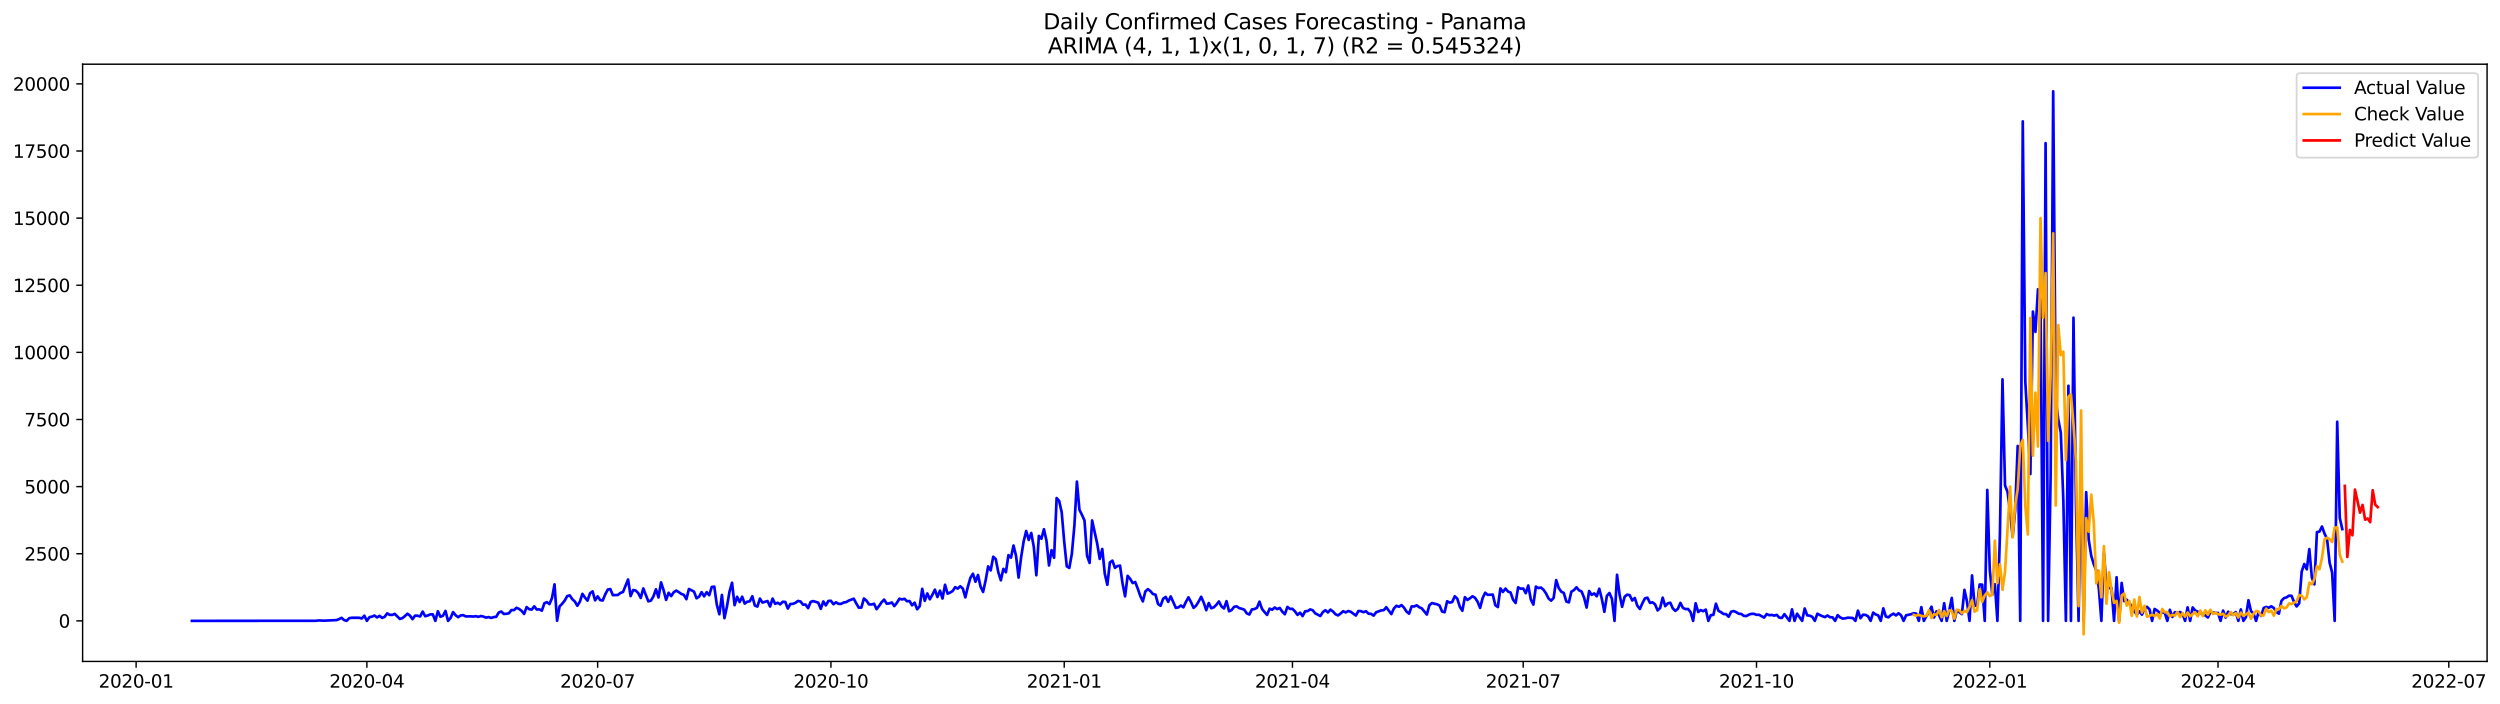 <?xml version="1.0" encoding="utf-8" standalone="no"?>
<!DOCTYPE svg PUBLIC "-//W3C//DTD SVG 1.1//EN"
  "http://www.w3.org/Graphics/SVG/1.1/DTD/svg11.dtd">
<svg xmlns:xlink="http://www.w3.org/1999/xlink" width="1392.412pt" height="392.274pt" viewBox="0 0 1392.412 392.274" xmlns="http://www.w3.org/2000/svg" version="1.1">
 <defs>
  <style type="text/css">*{stroke-linejoin: round; stroke-linecap: butt}</style>
 </defs>
 <g id="figure_1">
  <g id="patch_1">
   <path d="M 0 392.274 
L 1392.412 392.274 
L 1392.412 0 
L 0 0 
z
" style="fill: #ffffff"/>
  </g>
  <g id="axes_1">
   <g id="patch_2">
    <path d="M 46.013 368.396 
L 1385.213 368.396 
L 1385.213 35.755 
L 46.013 35.755 
z
" style="fill: #ffffff"/>
   </g>
   <g id="matplotlib.axis_1">
    <g id="xtick_1">
     <g id="line2d_1">
      <defs>
       <path id="m8bef322c11" d="M 0 0 
L 0 3.5 
" style="stroke: #000000; stroke-width: 0.8"/>
      </defs>
      <g>
       <use xlink:href="#m8bef322c11" x="75.813" y="368.396" style="stroke: #000000; stroke-width: 0.8"/>
      </g>
     </g>
     <g id="text_1">
      <!-- 2020-01 -->
      <g transform="translate(54.922 382.994)scale(0.1 -0.1)">
       <defs>
        <path id="DejaVuSans-32" d="M 1228 531 
L 3431 531 
L 3431 0 
L 469 0 
L 469 531 
Q 828 903 1448 1529 
Q 2069 2156 2228 2338 
Q 2531 2678 2651 2914 
Q 2772 3150 2772 3378 
Q 2772 3750 2511 3984 
Q 2250 4219 1831 4219 
Q 1534 4219 1204 4116 
Q 875 4013 500 3803 
L 500 4441 
Q 881 4594 1212 4672 
Q 1544 4750 1819 4750 
Q 2544 4750 2975 4387 
Q 3406 4025 3406 3419 
Q 3406 3131 3298 2873 
Q 3191 2616 2906 2266 
Q 2828 2175 2409 1742 
Q 1991 1309 1228 531 
z
" transform="scale(0.016)"/>
        <path id="DejaVuSans-30" d="M 2034 4250 
Q 1547 4250 1301 3770 
Q 1056 3291 1056 2328 
Q 1056 1369 1301 889 
Q 1547 409 2034 409 
Q 2525 409 2770 889 
Q 3016 1369 3016 2328 
Q 3016 3291 2770 3770 
Q 2525 4250 2034 4250 
z
M 2034 4750 
Q 2819 4750 3233 4129 
Q 3647 3509 3647 2328 
Q 3647 1150 3233 529 
Q 2819 -91 2034 -91 
Q 1250 -91 836 529 
Q 422 1150 422 2328 
Q 422 3509 836 4129 
Q 1250 4750 2034 4750 
z
" transform="scale(0.016)"/>
        <path id="DejaVuSans-2d" d="M 313 2009 
L 1997 2009 
L 1997 1497 
L 313 1497 
L 313 2009 
z
" transform="scale(0.016)"/>
        <path id="DejaVuSans-31" d="M 794 531 
L 1825 531 
L 1825 4091 
L 703 3866 
L 703 4441 
L 1819 4666 
L 2450 4666 
L 2450 531 
L 3481 531 
L 3481 0 
L 794 0 
L 794 531 
z
" transform="scale(0.016)"/>
       </defs>
       <use xlink:href="#DejaVuSans-32"/>
       <use xlink:href="#DejaVuSans-30" x="63.623"/>
       <use xlink:href="#DejaVuSans-32" x="127.246"/>
       <use xlink:href="#DejaVuSans-30" x="190.869"/>
       <use xlink:href="#DejaVuSans-2d" x="254.492"/>
       <use xlink:href="#DejaVuSans-30" x="290.576"/>
       <use xlink:href="#DejaVuSans-31" x="354.199"/>
      </g>
     </g>
    </g>
    <g id="xtick_2">
     <g id="line2d_2">
      <g>
       <use xlink:href="#m8bef322c11" x="204.338" y="368.396" style="stroke: #000000; stroke-width: 0.8"/>
      </g>
     </g>
     <g id="text_2">
      <!-- 2020-04 -->
      <g transform="translate(183.447 382.994)scale(0.1 -0.1)">
       <defs>
        <path id="DejaVuSans-34" d="M 2419 4116 
L 825 1625 
L 2419 1625 
L 2419 4116 
z
M 2253 4666 
L 3047 4666 
L 3047 1625 
L 3713 1625 
L 3713 1100 
L 3047 1100 
L 3047 0 
L 2419 0 
L 2419 1100 
L 313 1100 
L 313 1709 
L 2253 4666 
z
" transform="scale(0.016)"/>
       </defs>
       <use xlink:href="#DejaVuSans-32"/>
       <use xlink:href="#DejaVuSans-30" x="63.623"/>
       <use xlink:href="#DejaVuSans-32" x="127.246"/>
       <use xlink:href="#DejaVuSans-30" x="190.869"/>
       <use xlink:href="#DejaVuSans-2d" x="254.492"/>
       <use xlink:href="#DejaVuSans-30" x="290.576"/>
       <use xlink:href="#DejaVuSans-34" x="354.199"/>
      </g>
     </g>
    </g>
    <g id="xtick_3">
     <g id="line2d_3">
      <g>
       <use xlink:href="#m8bef322c11" x="332.863" y="368.396" style="stroke: #000000; stroke-width: 0.8"/>
      </g>
     </g>
     <g id="text_3">
      <!-- 2020-07 -->
      <g transform="translate(311.971 382.994)scale(0.1 -0.1)">
       <defs>
        <path id="DejaVuSans-37" d="M 525 4666 
L 3525 4666 
L 3525 4397 
L 1831 0 
L 1172 0 
L 2766 4134 
L 525 4134 
L 525 4666 
z
" transform="scale(0.016)"/>
       </defs>
       <use xlink:href="#DejaVuSans-32"/>
       <use xlink:href="#DejaVuSans-30" x="63.623"/>
       <use xlink:href="#DejaVuSans-32" x="127.246"/>
       <use xlink:href="#DejaVuSans-30" x="190.869"/>
       <use xlink:href="#DejaVuSans-2d" x="254.492"/>
       <use xlink:href="#DejaVuSans-30" x="290.576"/>
       <use xlink:href="#DejaVuSans-37" x="354.199"/>
      </g>
     </g>
    </g>
    <g id="xtick_4">
     <g id="line2d_4">
      <g>
       <use xlink:href="#m8bef322c11" x="462.8" y="368.396" style="stroke: #000000; stroke-width: 0.8"/>
      </g>
     </g>
     <g id="text_4">
      <!-- 2020-10 -->
      <g transform="translate(441.909 382.994)scale(0.1 -0.1)">
       <use xlink:href="#DejaVuSans-32"/>
       <use xlink:href="#DejaVuSans-30" x="63.623"/>
       <use xlink:href="#DejaVuSans-32" x="127.246"/>
       <use xlink:href="#DejaVuSans-30" x="190.869"/>
       <use xlink:href="#DejaVuSans-2d" x="254.492"/>
       <use xlink:href="#DejaVuSans-31" x="290.576"/>
       <use xlink:href="#DejaVuSans-30" x="354.199"/>
      </g>
     </g>
    </g>
    <g id="xtick_5">
     <g id="line2d_5">
      <g>
       <use xlink:href="#m8bef322c11" x="592.737" y="368.396" style="stroke: #000000; stroke-width: 0.8"/>
      </g>
     </g>
     <g id="text_5">
      <!-- 2021-01 -->
      <g transform="translate(571.846 382.994)scale(0.1 -0.1)">
       <use xlink:href="#DejaVuSans-32"/>
       <use xlink:href="#DejaVuSans-30" x="63.623"/>
       <use xlink:href="#DejaVuSans-32" x="127.246"/>
       <use xlink:href="#DejaVuSans-31" x="190.869"/>
       <use xlink:href="#DejaVuSans-2d" x="254.492"/>
       <use xlink:href="#DejaVuSans-30" x="290.576"/>
       <use xlink:href="#DejaVuSans-31" x="354.199"/>
      </g>
     </g>
    </g>
    <g id="xtick_6">
     <g id="line2d_6">
      <g>
       <use xlink:href="#m8bef322c11" x="719.85" y="368.396" style="stroke: #000000; stroke-width: 0.8"/>
      </g>
     </g>
     <g id="text_6">
      <!-- 2021-04 -->
      <g transform="translate(698.958 382.994)scale(0.1 -0.1)">
       <use xlink:href="#DejaVuSans-32"/>
       <use xlink:href="#DejaVuSans-30" x="63.623"/>
       <use xlink:href="#DejaVuSans-32" x="127.246"/>
       <use xlink:href="#DejaVuSans-31" x="190.869"/>
       <use xlink:href="#DejaVuSans-2d" x="254.492"/>
       <use xlink:href="#DejaVuSans-30" x="290.576"/>
       <use xlink:href="#DejaVuSans-34" x="354.199"/>
      </g>
     </g>
    </g>
    <g id="xtick_7">
     <g id="line2d_7">
      <g>
       <use xlink:href="#m8bef322c11" x="848.374" y="368.396" style="stroke: #000000; stroke-width: 0.8"/>
      </g>
     </g>
     <g id="text_7">
      <!-- 2021-07 -->
      <g transform="translate(827.483 382.994)scale(0.1 -0.1)">
       <use xlink:href="#DejaVuSans-32"/>
       <use xlink:href="#DejaVuSans-30" x="63.623"/>
       <use xlink:href="#DejaVuSans-32" x="127.246"/>
       <use xlink:href="#DejaVuSans-31" x="190.869"/>
       <use xlink:href="#DejaVuSans-2d" x="254.492"/>
       <use xlink:href="#DejaVuSans-30" x="290.576"/>
       <use xlink:href="#DejaVuSans-37" x="354.199"/>
      </g>
     </g>
    </g>
    <g id="xtick_8">
     <g id="line2d_8">
      <g>
       <use xlink:href="#m8bef322c11" x="978.312" y="368.396" style="stroke: #000000; stroke-width: 0.8"/>
      </g>
     </g>
     <g id="text_8">
      <!-- 2021-10 -->
      <g transform="translate(957.42 382.994)scale(0.1 -0.1)">
       <use xlink:href="#DejaVuSans-32"/>
       <use xlink:href="#DejaVuSans-30" x="63.623"/>
       <use xlink:href="#DejaVuSans-32" x="127.246"/>
       <use xlink:href="#DejaVuSans-31" x="190.869"/>
       <use xlink:href="#DejaVuSans-2d" x="254.492"/>
       <use xlink:href="#DejaVuSans-31" x="290.576"/>
       <use xlink:href="#DejaVuSans-30" x="354.199"/>
      </g>
     </g>
    </g>
    <g id="xtick_9">
     <g id="line2d_9">
      <g>
       <use xlink:href="#m8bef322c11" x="1108.249" y="368.396" style="stroke: #000000; stroke-width: 0.8"/>
      </g>
     </g>
     <g id="text_9">
      <!-- 2022-01 -->
      <g transform="translate(1087.357 382.994)scale(0.1 -0.1)">
       <use xlink:href="#DejaVuSans-32"/>
       <use xlink:href="#DejaVuSans-30" x="63.623"/>
       <use xlink:href="#DejaVuSans-32" x="127.246"/>
       <use xlink:href="#DejaVuSans-32" x="190.869"/>
       <use xlink:href="#DejaVuSans-2d" x="254.492"/>
       <use xlink:href="#DejaVuSans-30" x="290.576"/>
       <use xlink:href="#DejaVuSans-31" x="354.199"/>
      </g>
     </g>
    </g>
    <g id="xtick_10">
     <g id="line2d_10">
      <g>
       <use xlink:href="#m8bef322c11" x="1235.361" y="368.396" style="stroke: #000000; stroke-width: 0.8"/>
      </g>
     </g>
     <g id="text_10">
      <!-- 2022-04 -->
      <g transform="translate(1214.47 382.994)scale(0.1 -0.1)">
       <use xlink:href="#DejaVuSans-32"/>
       <use xlink:href="#DejaVuSans-30" x="63.623"/>
       <use xlink:href="#DejaVuSans-32" x="127.246"/>
       <use xlink:href="#DejaVuSans-32" x="190.869"/>
       <use xlink:href="#DejaVuSans-2d" x="254.492"/>
       <use xlink:href="#DejaVuSans-30" x="290.576"/>
       <use xlink:href="#DejaVuSans-34" x="354.199"/>
      </g>
     </g>
    </g>
    <g id="xtick_11">
     <g id="line2d_11">
      <g>
       <use xlink:href="#m8bef322c11" x="1363.886" y="368.396" style="stroke: #000000; stroke-width: 0.8"/>
      </g>
     </g>
     <g id="text_11">
      <!-- 2022-07 -->
      <g transform="translate(1342.994 382.994)scale(0.1 -0.1)">
       <use xlink:href="#DejaVuSans-32"/>
       <use xlink:href="#DejaVuSans-30" x="63.623"/>
       <use xlink:href="#DejaVuSans-32" x="127.246"/>
       <use xlink:href="#DejaVuSans-32" x="190.869"/>
       <use xlink:href="#DejaVuSans-2d" x="254.492"/>
       <use xlink:href="#DejaVuSans-30" x="290.576"/>
       <use xlink:href="#DejaVuSans-37" x="354.199"/>
      </g>
     </g>
    </g>
   </g>
   <g id="matplotlib.axis_2">
    <g id="ytick_1">
     <g id="line2d_12">
      <defs>
       <path id="md7c0eb2693" d="M 0 0 
L -3.5 0 
" style="stroke: #000000; stroke-width: 0.8"/>
      </defs>
      <g>
       <use xlink:href="#md7c0eb2693" x="46.013" y="345.798" style="stroke: #000000; stroke-width: 0.8"/>
      </g>
     </g>
     <g id="text_12">
      <!-- 0 -->
      <g transform="translate(32.65 349.597)scale(0.1 -0.1)">
       <use xlink:href="#DejaVuSans-30"/>
      </g>
     </g>
    </g>
    <g id="ytick_2">
     <g id="line2d_13">
      <g>
       <use xlink:href="#md7c0eb2693" x="46.013" y="308.413" style="stroke: #000000; stroke-width: 0.8"/>
      </g>
     </g>
     <g id="text_13">
      <!-- 2500 -->
      <g transform="translate(13.562 312.212)scale(0.1 -0.1)">
       <defs>
        <path id="DejaVuSans-35" d="M 691 4666 
L 3169 4666 
L 3169 4134 
L 1269 4134 
L 1269 2991 
Q 1406 3038 1543 3061 
Q 1681 3084 1819 3084 
Q 2600 3084 3056 2656 
Q 3513 2228 3513 1497 
Q 3513 744 3044 326 
Q 2575 -91 1722 -91 
Q 1428 -91 1123 -41 
Q 819 9 494 109 
L 494 744 
Q 775 591 1075 516 
Q 1375 441 1709 441 
Q 2250 441 2565 725 
Q 2881 1009 2881 1497 
Q 2881 1984 2565 2268 
Q 2250 2553 1709 2553 
Q 1456 2553 1204 2497 
Q 953 2441 691 2322 
L 691 4666 
z
" transform="scale(0.016)"/>
       </defs>
       <use xlink:href="#DejaVuSans-32"/>
       <use xlink:href="#DejaVuSans-35" x="63.623"/>
       <use xlink:href="#DejaVuSans-30" x="127.246"/>
       <use xlink:href="#DejaVuSans-30" x="190.869"/>
      </g>
     </g>
    </g>
    <g id="ytick_3">
     <g id="line2d_14">
      <g>
       <use xlink:href="#md7c0eb2693" x="46.013" y="271.028" style="stroke: #000000; stroke-width: 0.8"/>
      </g>
     </g>
     <g id="text_14">
      <!-- 5000 -->
      <g transform="translate(13.562 274.827)scale(0.1 -0.1)">
       <use xlink:href="#DejaVuSans-35"/>
       <use xlink:href="#DejaVuSans-30" x="63.623"/>
       <use xlink:href="#DejaVuSans-30" x="127.246"/>
       <use xlink:href="#DejaVuSans-30" x="190.869"/>
      </g>
     </g>
    </g>
    <g id="ytick_4">
     <g id="line2d_15">
      <g>
       <use xlink:href="#md7c0eb2693" x="46.013" y="233.643" style="stroke: #000000; stroke-width: 0.8"/>
      </g>
     </g>
     <g id="text_15">
      <!-- 7500 -->
      <g transform="translate(13.562 237.442)scale(0.1 -0.1)">
       <use xlink:href="#DejaVuSans-37"/>
       <use xlink:href="#DejaVuSans-35" x="63.623"/>
       <use xlink:href="#DejaVuSans-30" x="127.246"/>
       <use xlink:href="#DejaVuSans-30" x="190.869"/>
      </g>
     </g>
    </g>
    <g id="ytick_5">
     <g id="line2d_16">
      <g>
       <use xlink:href="#md7c0eb2693" x="46.013" y="196.258" style="stroke: #000000; stroke-width: 0.8"/>
      </g>
     </g>
     <g id="text_16">
      <!-- 10000 -->
      <g transform="translate(7.2 200.057)scale(0.1 -0.1)">
       <use xlink:href="#DejaVuSans-31"/>
       <use xlink:href="#DejaVuSans-30" x="63.623"/>
       <use xlink:href="#DejaVuSans-30" x="127.246"/>
       <use xlink:href="#DejaVuSans-30" x="190.869"/>
       <use xlink:href="#DejaVuSans-30" x="254.492"/>
      </g>
     </g>
    </g>
    <g id="ytick_6">
     <g id="line2d_17">
      <g>
       <use xlink:href="#md7c0eb2693" x="46.013" y="158.873" style="stroke: #000000; stroke-width: 0.8"/>
      </g>
     </g>
     <g id="text_17">
      <!-- 12500 -->
      <g transform="translate(7.2 162.672)scale(0.1 -0.1)">
       <use xlink:href="#DejaVuSans-31"/>
       <use xlink:href="#DejaVuSans-32" x="63.623"/>
       <use xlink:href="#DejaVuSans-35" x="127.246"/>
       <use xlink:href="#DejaVuSans-30" x="190.869"/>
       <use xlink:href="#DejaVuSans-30" x="254.492"/>
      </g>
     </g>
    </g>
    <g id="ytick_7">
     <g id="line2d_18">
      <g>
       <use xlink:href="#md7c0eb2693" x="46.013" y="121.488" style="stroke: #000000; stroke-width: 0.8"/>
      </g>
     </g>
     <g id="text_18">
      <!-- 15000 -->
      <g transform="translate(7.2 125.287)scale(0.1 -0.1)">
       <use xlink:href="#DejaVuSans-31"/>
       <use xlink:href="#DejaVuSans-35" x="63.623"/>
       <use xlink:href="#DejaVuSans-30" x="127.246"/>
       <use xlink:href="#DejaVuSans-30" x="190.869"/>
       <use xlink:href="#DejaVuSans-30" x="254.492"/>
      </g>
     </g>
    </g>
    <g id="ytick_8">
     <g id="line2d_19">
      <g>
       <use xlink:href="#md7c0eb2693" x="46.013" y="84.103" style="stroke: #000000; stroke-width: 0.8"/>
      </g>
     </g>
     <g id="text_19">
      <!-- 17500 -->
      <g transform="translate(7.2 87.902)scale(0.1 -0.1)">
       <use xlink:href="#DejaVuSans-31"/>
       <use xlink:href="#DejaVuSans-37" x="63.623"/>
       <use xlink:href="#DejaVuSans-35" x="127.246"/>
       <use xlink:href="#DejaVuSans-30" x="190.869"/>
       <use xlink:href="#DejaVuSans-30" x="254.492"/>
      </g>
     </g>
    </g>
    <g id="ytick_9">
     <g id="line2d_20">
      <g>
       <use xlink:href="#md7c0eb2693" x="46.013" y="46.718" style="stroke: #000000; stroke-width: 0.8"/>
      </g>
     </g>
     <g id="text_20">
      <!-- 20000 -->
      <g transform="translate(7.2 50.518)scale(0.1 -0.1)">
       <use xlink:href="#DejaVuSans-32"/>
       <use xlink:href="#DejaVuSans-30" x="63.623"/>
       <use xlink:href="#DejaVuSans-30" x="127.246"/>
       <use xlink:href="#DejaVuSans-30" x="190.869"/>
       <use xlink:href="#DejaVuSans-30" x="254.492"/>
      </g>
     </g>
    </g>
   </g>
   <g id="line2d_21">
    <path d="M 106.885 345.798 
L 176.091 345.753 
L 177.503 345.558 
L 180.328 345.693 
L 187.39 345.379 
L 188.802 344.855 
L 190.214 344.108 
L 191.627 345.319 
L 193.039 345.798 
L 194.452 344.332 
L 195.864 344.078 
L 200.101 344.078 
L 201.513 344.482 
L 202.926 342.926 
L 204.338 345.798 
L 205.75 343.764 
L 207.163 343.435 
L 208.575 342.837 
L 209.988 343.883 
L 211.4 343.001 
L 212.812 344.123 
L 214.225 343.569 
L 215.637 341.625 
L 217.049 342.448 
L 218.462 342.478 
L 219.874 341.909 
L 222.699 344.721 
L 224.111 344.272 
L 225.523 343.151 
L 226.936 341.835 
L 228.348 342.896 
L 229.761 344.855 
L 231.173 342.896 
L 232.585 342.941 
L 233.998 343.36 
L 235.41 340.638 
L 236.822 343.225 
L 238.235 342.807 
L 239.647 342.194 
L 241.059 342.179 
L 242.472 345.798 
L 243.884 340.459 
L 245.297 343.495 
L 246.709 342.986 
L 248.121 340.265 
L 249.534 345.798 
L 250.946 344.197 
L 252.358 340.923 
L 253.771 342.687 
L 255.183 343.749 
L 256.595 342.777 
L 258.008 342.627 
L 259.42 343.315 
L 262.245 343.3 
L 263.657 343.39 
L 265.07 343.196 
L 266.482 343.554 
L 267.894 343.091 
L 269.307 343.45 
L 270.719 344.003 
L 272.131 343.689 
L 273.544 344.153 
L 274.956 343.719 
L 276.368 343.539 
L 277.781 341.162 
L 279.193 340.579 
L 280.606 341.954 
L 282.018 341.85 
L 283.43 341.595 
L 284.843 339.771 
L 286.255 339.816 
L 287.667 338.515 
L 289.08 339.143 
L 290.492 340.205 
L 291.904 341.939 
L 293.317 338.111 
L 294.729 339.293 
L 296.142 339.532 
L 297.554 337.707 
L 298.966 339.502 
L 300.379 339.382 
L 301.791 340.13 
L 303.203 335.988 
L 304.616 335.375 
L 306.028 336.451 
L 307.44 333.117 
L 308.853 325.475 
L 310.265 345.738 
L 311.677 337.722 
L 313.09 336.302 
L 314.502 334.522 
L 315.915 331.995 
L 317.327 331.621 
L 318.739 333.715 
L 320.152 335.001 
L 321.564 337.393 
L 322.976 335.09 
L 324.389 330.739 
L 325.801 332.817 
L 327.213 334.537 
L 328.626 330.425 
L 330.038 329.363 
L 331.451 334.358 
L 332.863 332.145 
L 334.275 334.223 
L 335.688 334.462 
L 337.1 331.023 
L 338.512 328.361 
L 339.925 328.077 
L 341.337 331.487 
L 344.162 331.367 
L 345.574 330.23 
L 346.986 329.722 
L 349.811 322.768 
L 351.224 331.995 
L 352.636 328.645 
L 354.048 328.9 
L 355.461 330.32 
L 356.873 333.042 
L 358.285 327.748 
L 361.11 334.926 
L 362.522 334.537 
L 363.935 332.174 
L 365.347 328.212 
L 366.76 332.773 
L 368.172 324.383 
L 369.584 328.66 
L 370.997 334.118 
L 372.409 330.156 
L 373.821 332.01 
L 375.234 329.872 
L 376.646 328.944 
L 378.058 329.797 
L 379.471 330.799 
L 380.883 331.322 
L 382.295 333.73 
L 383.708 328.047 
L 386.533 329.483 
L 387.945 333.221 
L 389.357 332.309 
L 390.77 329.797 
L 392.182 332.145 
L 393.594 329.812 
L 395.007 331.502 
L 396.419 326.911 
L 397.831 326.731 
L 399.244 336.78 
L 400.656 342.104 
L 402.069 331.382 
L 403.481 344.287 
L 404.893 337.767 
L 406.306 329.528 
L 407.718 324.563 
L 409.13 337.049 
L 410.543 332.399 
L 411.955 335.315 
L 413.367 332.339 
L 414.78 336.197 
L 416.192 335.135 
L 417.604 334.911 
L 419.017 332.085 
L 420.429 337.274 
L 421.842 337.842 
L 423.254 333.386 
L 424.666 335.599 
L 427.491 334.761 
L 428.903 337.797 
L 430.316 333.401 
L 431.728 336.302 
L 433.14 335.733 
L 434.553 336.601 
L 435.965 335.165 
L 437.378 335.27 
L 438.79 338.934 
L 440.202 336.406 
L 441.615 336.317 
L 443.027 335.748 
L 444.439 334.717 
L 445.852 335.001 
L 447.264 336.795 
L 448.676 336.72 
L 450.089 338.709 
L 451.501 335.24 
L 452.913 334.791 
L 455.738 335.674 
L 457.151 339.113 
L 458.563 335.001 
L 459.975 337.184 
L 461.388 334.702 
L 462.8 334.627 
L 464.212 336.526 
L 465.625 335.464 
L 467.037 336.332 
L 468.449 336.332 
L 469.862 335.584 
L 471.274 335.36 
L 472.687 334.522 
L 475.511 333.46 
L 476.924 336.122 
L 478.336 338.485 
L 479.748 338.41 
L 481.161 333.356 
L 482.573 334.507 
L 483.985 336.601 
L 485.398 336.691 
L 486.81 336.257 
L 488.222 339.278 
L 489.635 337.453 
L 491.047 335.39 
L 492.46 333.954 
L 493.872 336.242 
L 495.284 336.092 
L 496.697 335.554 
L 498.109 337.558 
L 499.521 335.763 
L 500.934 333.46 
L 502.346 333.864 
L 503.758 333.505 
L 505.171 334.866 
L 506.583 334.761 
L 507.996 337.139 
L 509.408 335.674 
L 510.82 339.337 
L 512.233 337.678 
L 513.645 327.957 
L 515.057 334.642 
L 516.47 330.53 
L 517.882 333.775 
L 519.294 331.277 
L 520.707 328.406 
L 522.119 332.533 
L 523.532 328.974 
L 524.944 333.356 
L 526.356 325.699 
L 527.769 330.634 
L 529.181 330.036 
L 530.593 329.169 
L 532.006 327.015 
L 533.418 327.853 
L 534.83 326.537 
L 536.243 327.763 
L 537.655 332.713 
L 539.067 326.776 
L 540.48 321.841 
L 541.892 319.553 
L 543.305 324.01 
L 544.717 320.241 
L 546.129 326.716 
L 547.542 329.692 
L 548.954 323.292 
L 550.366 315.471 
L 551.779 317.684 
L 553.191 310.087 
L 554.603 311.403 
L 556.016 318.701 
L 557.428 323.202 
L 558.841 316.847 
L 560.253 318.716 
L 561.665 309.205 
L 563.078 310.581 
L 564.49 303.837 
L 565.902 309.579 
L 567.315 321.692 
L 568.727 310.387 
L 570.139 301.534 
L 571.552 295.732 
L 572.964 300.711 
L 574.376 296.838 
L 575.789 304.599 
L 577.201 320.391 
L 578.614 298.483 
L 580.026 300.053 
L 581.438 294.76 
L 582.851 301.145 
L 584.263 314.933 
L 585.675 306.424 
L 587.088 310.686 
L 588.5 277.398 
L 589.912 279.028 
L 591.325 285.294 
L 592.737 301.788 
L 594.15 315.426 
L 595.562 316.308 
L 596.974 308.502 
L 598.387 292.86 
L 599.799 268.246 
L 601.211 283.963 
L 602.624 286.789 
L 604.036 289.944 
L 605.448 309.549 
L 606.861 313.542 
L 608.273 289.87 
L 611.098 302.775 
L 612.51 311.299 
L 613.923 305.766 
L 615.335 319.628 
L 616.747 325.729 
L 618.16 313.303 
L 619.572 312.256 
L 620.984 316.263 
L 622.397 315.276 
L 623.809 315.022 
L 625.221 324.967 
L 626.634 332.13 
L 628.046 320.735 
L 629.459 322.38 
L 630.871 324.742 
L 632.283 324.189 
L 633.696 327.853 
L 635.108 331.95 
L 636.52 334.971 
L 637.933 329.378 
L 639.345 328.137 
L 640.757 329.243 
L 642.17 330.873 
L 643.582 331.187 
L 644.994 336.421 
L 646.407 337.378 
L 647.819 333.505 
L 649.232 332.474 
L 650.644 335.21 
L 652.056 332.189 
L 654.881 338.515 
L 656.293 338.321 
L 657.706 337.244 
L 659.118 338.261 
L 660.53 335.21 
L 661.943 332.698 
L 663.355 335.36 
L 664.768 338.56 
L 666.18 337.334 
L 667.592 335.061 
L 669.005 332.399 
L 670.417 335.599 
L 671.829 339.846 
L 673.242 335.868 
L 674.654 338.769 
L 676.066 338.246 
L 677.479 336.84 
L 678.891 335.001 
L 680.303 337.722 
L 681.716 338.889 
L 683.128 334.821 
L 684.541 340.459 
L 685.953 339.786 
L 687.365 337.977 
L 688.778 337.692 
L 690.19 338.709 
L 691.602 339.053 
L 693.015 339.592 
L 694.427 341.64 
L 695.839 342.268 
L 697.252 339.442 
L 698.664 339.218 
L 700.077 338.545 
L 701.489 335.105 
L 702.901 339.143 
L 704.314 340.923 
L 705.726 342.478 
L 707.138 339.008 
L 708.551 339.592 
L 709.963 338.365 
L 711.375 339.248 
L 712.788 338.62 
L 714.2 340.683 
L 715.612 342.119 
L 717.025 338.036 
L 718.437 339.113 
L 719.85 339.098 
L 721.262 340.549 
L 722.674 342.463 
L 724.087 341.251 
L 725.499 343.121 
L 726.911 340.459 
L 728.324 340.354 
L 729.736 339.412 
L 731.148 339.906 
L 732.561 341.625 
L 735.386 343.091 
L 736.798 340.878 
L 738.21 339.891 
L 739.623 341.102 
L 741.035 339.532 
L 742.447 340.594 
L 743.86 342.149 
L 745.272 342.762 
L 746.684 341.685 
L 748.097 340.429 
L 749.509 341.102 
L 750.922 340.324 
L 752.334 340.743 
L 755.159 342.837 
L 756.571 340.294 
L 757.983 340.384 
L 759.396 340.967 
L 760.808 340.444 
L 762.22 341.79 
L 763.633 341.909 
L 765.045 342.881 
L 766.457 341.012 
L 769.282 339.98 
L 770.695 339.846 
L 772.107 338.201 
L 774.932 342.029 
L 776.344 338.919 
L 777.756 337.393 
L 779.169 337.947 
L 780.581 337.005 
L 781.993 338.47 
L 783.406 340.653 
L 784.818 341.79 
L 786.231 337.737 
L 787.643 337.767 
L 789.055 337.139 
L 790.468 338.201 
L 791.88 338.829 
L 794.705 342.283 
L 796.117 337.109 
L 797.529 335.883 
L 800.354 336.571 
L 801.766 337.214 
L 803.179 340.594 
L 804.591 340.997 
L 806.004 334.866 
L 807.416 335.659 
L 808.828 335.315 
L 810.241 332.115 
L 811.653 333.431 
L 813.065 337.932 
L 814.478 340.175 
L 815.89 332.608 
L 817.302 334.148 
L 818.715 333.221 
L 820.127 332.1 
L 821.54 332.967 
L 822.952 335.105 
L 824.364 338.575 
L 825.777 333.117 
L 827.189 330.126 
L 828.601 331.307 
L 831.426 331.173 
L 832.838 337.079 
L 834.251 338.111 
L 835.663 327.733 
L 837.075 329.692 
L 838.488 327.838 
L 839.9 329.453 
L 841.313 329.991 
L 842.725 333.999 
L 844.137 335.838 
L 845.55 327.12 
L 846.962 327.898 
L 848.374 327.778 
L 849.787 330.395 
L 851.199 326.103 
L 852.611 333.939 
L 854.024 336.75 
L 855.436 326.716 
L 856.849 327.524 
L 858.261 327.255 
L 859.673 328.451 
L 861.086 330.53 
L 862.498 333.341 
L 863.91 334.552 
L 865.323 333.012 
L 866.735 323.112 
L 868.147 327.479 
L 869.56 329.543 
L 870.972 330.23 
L 872.384 335.016 
L 873.797 335.509 
L 875.209 329.513 
L 876.622 328.69 
L 878.034 327.105 
L 879.446 328.78 
L 880.859 329.408 
L 882.271 332.847 
L 883.683 338.395 
L 885.096 329.199 
L 886.508 331.307 
L 887.92 330.515 
L 889.333 332.115 
L 890.745 327.928 
L 892.158 333.535 
L 893.57 340.758 
L 894.982 331.86 
L 896.395 330.29 
L 897.807 333.565 
L 899.219 345.798 
L 900.632 320.122 
L 902.044 331.158 
L 903.456 337.977 
L 904.869 332.339 
L 906.281 331.187 
L 907.693 331.502 
L 909.106 334.462 
L 910.518 333.057 
L 911.931 337.378 
L 913.343 339.158 
L 914.755 335.988 
L 916.168 333.266 
L 917.58 332.907 
L 918.992 335.793 
L 920.405 335.464 
L 921.817 336.616 
L 923.229 339.995 
L 924.642 338.62 
L 926.054 332.877 
L 927.467 337.603 
L 928.879 336.092 
L 930.291 335.689 
L 931.704 338.874 
L 933.116 340.25 
L 934.528 339.068 
L 935.941 335.778 
L 937.353 338.605 
L 938.765 339.233 
L 940.178 339.188 
L 941.59 340.937 
L 943.003 345.798 
L 944.415 336.003 
L 945.827 340.863 
L 947.24 339.801 
L 948.652 340.414 
L 950.064 339.517 
L 951.477 345.798 
L 952.889 342.597 
L 954.301 342.463 
L 955.714 336.242 
L 957.126 340.22 
L 958.538 340.952 
L 959.951 341.984 
L 961.363 342.059 
L 962.776 343.524 
L 964.188 340.698 
L 965.6 340.324 
L 967.013 340.952 
L 968.425 341.835 
L 969.837 341.954 
L 971.25 343.031 
L 972.662 343.121 
L 974.074 342.328 
L 975.487 341.88 
L 976.899 341.88 
L 978.312 342.433 
L 979.724 342.403 
L 982.549 343.988 
L 983.961 342.014 
L 985.373 342.642 
L 986.786 342.508 
L 988.198 342.881 
L 989.61 342.463 
L 991.023 344.018 
L 992.435 344.182 
L 993.847 342.059 
L 996.672 345.798 
L 998.085 339.382 
L 999.497 345.798 
L 1000.909 341.82 
L 1003.734 345.798 
L 1005.146 338.919 
L 1006.559 342.732 
L 1007.971 342.911 
L 1009.383 343.554 
L 1010.796 345.798 
L 1012.208 341.82 
L 1013.621 342.582 
L 1015.033 343.21 
L 1016.445 343.704 
L 1017.858 342.792 
L 1019.27 343.764 
L 1020.682 343.853 
L 1022.095 345.798 
L 1023.507 342.612 
L 1024.919 343.883 
L 1026.332 344.541 
L 1027.744 344.392 
L 1029.156 344.003 
L 1031.981 344.212 
L 1033.394 345.798 
L 1034.806 340.1 
L 1036.218 344.317 
L 1037.631 342.373 
L 1039.043 342.478 
L 1040.455 343.285 
L 1041.868 345.798 
L 1043.28 341.207 
L 1044.692 342.238 
L 1046.105 342.762 
L 1047.517 345.798 
L 1048.93 338.829 
L 1050.342 343.375 
L 1051.754 343.824 
L 1053.167 342.597 
L 1054.579 341.79 
L 1055.991 342.777 
L 1057.404 341.566 
L 1058.816 342.657 
L 1060.228 345.798 
L 1061.641 342.687 
L 1064.465 342.089 
L 1065.878 341.536 
L 1067.29 341.79 
L 1068.703 345.798 
L 1070.115 338.171 
L 1071.527 345.798 
L 1072.94 343.136 
L 1074.352 340.833 
L 1075.764 337.917 
L 1077.177 343.898 
L 1078.589 340.474 
L 1080.001 342.687 
L 1081.414 345.798 
L 1082.826 335.973 
L 1084.239 345.798 
L 1085.651 340.025 
L 1087.063 333.042 
L 1088.476 345.798 
L 1089.888 340.025 
L 1092.713 342.029 
L 1094.125 328.526 
L 1095.537 335.046 
L 1096.95 345.798 
L 1098.362 320.495 
L 1099.774 337.378 
L 1101.187 337.214 
L 1102.599 325.55 
L 1104.012 325.64 
L 1105.424 345.798 
L 1106.836 272.867 
L 1108.249 317.564 
L 1109.661 331.187 
L 1111.073 325.415 
L 1112.486 345.798 
L 1113.898 297.063 
L 1115.31 211.287 
L 1116.723 270.385 
L 1118.135 273.959 
L 1119.548 284.995 
L 1120.96 298.857 
L 1122.372 284.411 
L 1123.785 248.402 
L 1125.197 345.798 
L 1126.609 67.594 
L 1128.022 212.677 
L 1129.434 236.963 
L 1130.846 264.029 
L 1132.259 173.543 
L 1133.671 184.848 
L 1135.083 161.101 
L 1136.496 167.352 
L 1137.908 345.798 
L 1139.321 79.722 
L 1140.733 345.798 
L 1142.145 264.224 
L 1143.558 50.876 
L 1144.97 222.158 
L 1146.382 233.613 
L 1147.795 241.06 
L 1149.207 278.654 
L 1150.619 345.798 
L 1152.032 214.861 
L 1153.444 345.798 
L 1154.857 176.952 
L 1156.269 281.376 
L 1157.681 345.798 
L 1159.094 257.061 
L 1160.506 345.798 
L 1161.918 274.108 
L 1163.331 300.517 
L 1164.743 309.549 
L 1166.155 314.23 
L 1167.568 317.669 
L 1168.98 327.808 
L 1170.393 345.798 
L 1171.805 308.218 
L 1173.217 325.939 
L 1174.63 327.539 
L 1176.042 327.569 
L 1177.454 345.798 
L 1178.867 321.497 
L 1180.279 345.798 
L 1181.691 324.668 
L 1183.104 334.821 
L 1184.516 334.029 
L 1187.341 337.678 
L 1188.753 340.459 
L 1190.166 342.268 
L 1191.578 340.489 
L 1192.99 342.328 
L 1194.403 339.008 
L 1195.815 337.992 
L 1197.227 339.427 
L 1198.64 345.798 
L 1200.052 339.173 
L 1201.464 340.085 
L 1202.877 341.296 
L 1204.289 341.162 
L 1205.702 341.296 
L 1207.114 345.798 
L 1208.526 339.636 
L 1209.939 343.614 
L 1211.351 340.967 
L 1212.763 341.311 
L 1214.176 340.863 
L 1215.588 341.775 
L 1217 345.798 
L 1218.413 338.261 
L 1219.825 345.798 
L 1221.237 338.321 
L 1222.65 340.025 
L 1228.299 342.762 
L 1229.712 343.928 
L 1231.124 340.937 
L 1233.949 341.416 
L 1235.361 341.386 
L 1236.773 345.798 
L 1238.186 340.085 
L 1239.598 343.943 
L 1241.011 340.713 
L 1242.423 342.014 
L 1243.835 342.104 
L 1245.248 340.908 
L 1246.66 345.798 
L 1248.072 339.412 
L 1249.485 345.798 
L 1250.897 343.764 
L 1252.309 334.313 
L 1253.722 340.354 
L 1255.134 341.745 
L 1256.546 345.798 
L 1257.959 340.952 
L 1259.371 343.046 
L 1260.784 338.635 
L 1262.196 338.036 
L 1263.608 338.515 
L 1265.021 337.692 
L 1266.433 338.605 
L 1267.845 340.818 
L 1269.258 341.805 
L 1270.67 334.672 
L 1272.082 333.161 
L 1273.495 332.728 
L 1274.907 331.756 
L 1276.32 331.86 
L 1277.732 335.33 
L 1279.144 337.752 
L 1280.557 336.048 
L 1281.969 318.312 
L 1283.381 314.14 
L 1284.794 317.101 
L 1286.206 305.841 
L 1287.618 321.647 
L 1289.031 325.475 
L 1290.443 296.345 
L 1291.855 296.091 
L 1293.268 293.249 
L 1294.68 297.227 
L 1296.093 300.128 
L 1297.505 313.407 
L 1298.917 318.895 
L 1300.33 345.798 
L 1301.742 234.899 
L 1303.154 288.344 
L 1304.567 294.7 
L 1304.567 294.7 
" clip-path="url(#pe14cf34ca5)" style="fill: none; stroke: #0000ff; stroke-width: 1.5; stroke-linecap: square"/>
   </g>
   <g id="line2d_22">
    <path d="M 1065.878 342.484 
L 1067.29 342.893 
L 1068.703 342.462 
L 1070.115 343.026 
L 1071.527 343.301 
L 1072.94 342.975 
L 1074.352 339.881 
L 1075.764 344.218 
L 1077.177 342.061 
L 1078.589 342.496 
L 1080.001 339.741 
L 1081.414 343.766 
L 1082.826 340.416 
L 1084.239 343.107 
L 1085.651 339.951 
L 1087.063 340.22 
L 1088.476 344.624 
L 1089.888 339.544 
L 1091.3 339.917 
L 1092.713 341.61 
L 1094.125 340.229 
L 1095.537 340.93 
L 1096.95 337.95 
L 1098.362 334.326 
L 1099.774 340.694 
L 1101.187 339.814 
L 1102.599 328.245 
L 1104.012 335.247 
L 1105.424 331.643 
L 1106.836 329.898 
L 1108.249 332.001 
L 1109.661 331.231 
L 1111.073 301.152 
L 1112.486 324.73 
L 1113.898 314.262 
L 1115.31 328.516 
L 1116.723 318.556 
L 1119.548 271.022 
L 1120.96 299.289 
L 1122.372 281.407 
L 1123.785 272.356 
L 1125.197 248.503 
L 1126.609 244.965 
L 1128.022 281.848 
L 1129.434 297.662 
L 1130.846 177.106 
L 1132.259 253.841 
L 1133.671 218.67 
L 1135.083 248.72 
L 1136.496 121.499 
L 1137.908 177.008 
L 1139.321 152.092 
L 1140.733 245.574 
L 1142.145 208.299 
L 1143.558 129.963 
L 1144.97 281.571 
L 1146.382 181.084 
L 1147.795 197.802 
L 1149.207 195.883 
L 1150.619 256.319 
L 1152.032 220.974 
L 1153.444 219.645 
L 1154.857 236.224 
L 1156.269 257.168 
L 1157.681 337.606 
L 1159.094 228.619 
L 1160.506 353.276 
L 1161.918 288.578 
L 1163.331 296.11 
L 1164.743 275.492 
L 1166.155 290.971 
L 1167.568 324.94 
L 1168.98 317.824 
L 1170.393 332.676 
L 1171.805 304.192 
L 1173.217 336.238 
L 1174.63 318.655 
L 1176.042 328.739 
L 1177.454 335.752 
L 1178.867 334.692 
L 1180.279 346.852 
L 1181.691 331.624 
L 1183.104 330.562 
L 1184.516 337.324 
L 1185.928 334.684 
L 1187.341 342.941 
L 1188.753 333.931 
L 1190.166 343.381 
L 1191.578 332.497 
L 1192.99 341.21 
L 1194.403 337.39 
L 1195.815 343.485 
L 1197.227 343.109 
L 1198.64 342.31 
L 1200.052 343.164 
L 1201.464 341.87 
L 1202.877 344.469 
L 1204.289 339.172 
L 1205.702 341.003 
L 1207.114 340.841 
L 1208.526 343.318 
L 1209.939 342.483 
L 1211.351 342.923 
L 1212.763 340.79 
L 1214.176 343.711 
L 1215.588 341.527 
L 1217 343.438 
L 1218.413 341.136 
L 1219.825 343.242 
L 1221.237 342.033 
L 1222.65 341.019 
L 1224.062 343.261 
L 1225.475 340.038 
L 1226.887 343.088 
L 1228.299 339.903 
L 1229.712 342.396 
L 1231.124 339.62 
L 1232.536 341.937 
L 1233.949 341.283 
L 1235.361 342.053 
L 1236.773 342.37 
L 1238.186 341.867 
L 1239.598 343.394 
L 1241.011 342.804 
L 1242.423 340.867 
L 1243.835 342.655 
L 1245.248 341.481 
L 1246.66 343.916 
L 1248.072 341.212 
L 1249.485 342.969 
L 1250.897 342.201 
L 1252.309 341.192 
L 1253.722 344.619 
L 1255.134 341.829 
L 1256.546 340.312 
L 1257.959 340.57 
L 1259.371 342.86 
L 1260.784 342.757 
L 1262.196 338.994 
L 1263.608 340.901 
L 1265.021 340.137 
L 1266.433 342.92 
L 1267.845 339.246 
L 1269.258 339.37 
L 1270.67 337.463 
L 1272.082 338.808 
L 1273.495 338.356 
L 1274.907 336.114 
L 1276.32 336.463 
L 1279.144 334.891 
L 1280.557 331.446 
L 1281.969 331.844 
L 1283.381 333.85 
L 1284.794 332.639 
L 1286.206 324.537 
L 1287.618 325.421 
L 1289.031 322.551 
L 1290.443 315.295 
L 1291.855 317.01 
L 1293.268 310.672 
L 1294.68 300.448 
L 1296.093 299.462 
L 1297.505 300.315 
L 1298.917 301.905 
L 1300.33 293.874 
L 1301.742 293.694 
L 1303.154 308.954 
L 1304.567 312.848 
L 1304.567 312.848 
" clip-path="url(#pe14cf34ca5)" style="fill: none; stroke: #ffa500; stroke-width: 1.5; stroke-linecap: square"/>
   </g>
   <g id="line2d_23">
    <path d="M 1305.979 270.645 
L 1307.391 310.202 
L 1308.804 295.139 
L 1310.216 298.138 
L 1311.629 272.667 
L 1313.041 279.078 
L 1314.453 285.544 
L 1315.866 281.212 
L 1317.278 289.439 
L 1318.69 288.799 
L 1320.103 290.826 
L 1321.515 273.029 
L 1322.927 281.093 
L 1324.34 282.448 
" clip-path="url(#pe14cf34ca5)" style="fill: none; stroke: #ff0000; stroke-width: 1.5; stroke-linecap: square"/>
   </g>
   <g id="patch_3">
    <path d="M 46.013 368.396 
L 46.013 35.755 
" style="fill: none; stroke: #000000; stroke-width: 0.8; stroke-linejoin: miter; stroke-linecap: square"/>
   </g>
   <g id="patch_4">
    <path d="M 1385.213 368.396 
L 1385.213 35.755 
" style="fill: none; stroke: #000000; stroke-width: 0.8; stroke-linejoin: miter; stroke-linecap: square"/>
   </g>
   <g id="patch_5">
    <path d="M 46.013 368.396 
L 1385.213 368.396 
" style="fill: none; stroke: #000000; stroke-width: 0.8; stroke-linejoin: miter; stroke-linecap: square"/>
   </g>
   <g id="patch_6">
    <path d="M 46.013 35.755 
L 1385.213 35.755 
" style="fill: none; stroke: #000000; stroke-width: 0.8; stroke-linejoin: miter; stroke-linecap: square"/>
   </g>
   <g id="text_21">
    <!-- Daily Confirmed Cases Forecasting - Panama -->
    <g transform="translate(581.087 16.318)scale(0.12 -0.12)">
     <defs>
      <path id="DejaVuSans-44" d="M 1259 4147 
L 1259 519 
L 2022 519 
Q 2988 519 3436 956 
Q 3884 1394 3884 2338 
Q 3884 3275 3436 3711 
Q 2988 4147 2022 4147 
L 1259 4147 
z
M 628 4666 
L 1925 4666 
Q 3281 4666 3915 4102 
Q 4550 3538 4550 2338 
Q 4550 1131 3912 565 
Q 3275 0 1925 0 
L 628 0 
L 628 4666 
z
" transform="scale(0.016)"/>
      <path id="DejaVuSans-61" d="M 2194 1759 
Q 1497 1759 1228 1600 
Q 959 1441 959 1056 
Q 959 750 1161 570 
Q 1363 391 1709 391 
Q 2188 391 2477 730 
Q 2766 1069 2766 1631 
L 2766 1759 
L 2194 1759 
z
M 3341 1997 
L 3341 0 
L 2766 0 
L 2766 531 
Q 2569 213 2275 61 
Q 1981 -91 1556 -91 
Q 1019 -91 701 211 
Q 384 513 384 1019 
Q 384 1609 779 1909 
Q 1175 2209 1959 2209 
L 2766 2209 
L 2766 2266 
Q 2766 2663 2505 2880 
Q 2244 3097 1772 3097 
Q 1472 3097 1187 3025 
Q 903 2953 641 2809 
L 641 3341 
Q 956 3463 1253 3523 
Q 1550 3584 1831 3584 
Q 2591 3584 2966 3190 
Q 3341 2797 3341 1997 
z
" transform="scale(0.016)"/>
      <path id="DejaVuSans-69" d="M 603 3500 
L 1178 3500 
L 1178 0 
L 603 0 
L 603 3500 
z
M 603 4863 
L 1178 4863 
L 1178 4134 
L 603 4134 
L 603 4863 
z
" transform="scale(0.016)"/>
      <path id="DejaVuSans-6c" d="M 603 4863 
L 1178 4863 
L 1178 0 
L 603 0 
L 603 4863 
z
" transform="scale(0.016)"/>
      <path id="DejaVuSans-79" d="M 2059 -325 
Q 1816 -950 1584 -1140 
Q 1353 -1331 966 -1331 
L 506 -1331 
L 506 -850 
L 844 -850 
Q 1081 -850 1212 -737 
Q 1344 -625 1503 -206 
L 1606 56 
L 191 3500 
L 800 3500 
L 1894 763 
L 2988 3500 
L 3597 3500 
L 2059 -325 
z
" transform="scale(0.016)"/>
      <path id="DejaVuSans-20" transform="scale(0.016)"/>
      <path id="DejaVuSans-43" d="M 4122 4306 
L 4122 3641 
Q 3803 3938 3442 4084 
Q 3081 4231 2675 4231 
Q 1875 4231 1450 3742 
Q 1025 3253 1025 2328 
Q 1025 1406 1450 917 
Q 1875 428 2675 428 
Q 3081 428 3442 575 
Q 3803 722 4122 1019 
L 4122 359 
Q 3791 134 3420 21 
Q 3050 -91 2638 -91 
Q 1578 -91 968 557 
Q 359 1206 359 2328 
Q 359 3453 968 4101 
Q 1578 4750 2638 4750 
Q 3056 4750 3426 4639 
Q 3797 4528 4122 4306 
z
" transform="scale(0.016)"/>
      <path id="DejaVuSans-6f" d="M 1959 3097 
Q 1497 3097 1228 2736 
Q 959 2375 959 1747 
Q 959 1119 1226 758 
Q 1494 397 1959 397 
Q 2419 397 2687 759 
Q 2956 1122 2956 1747 
Q 2956 2369 2687 2733 
Q 2419 3097 1959 3097 
z
M 1959 3584 
Q 2709 3584 3137 3096 
Q 3566 2609 3566 1747 
Q 3566 888 3137 398 
Q 2709 -91 1959 -91 
Q 1206 -91 779 398 
Q 353 888 353 1747 
Q 353 2609 779 3096 
Q 1206 3584 1959 3584 
z
" transform="scale(0.016)"/>
      <path id="DejaVuSans-6e" d="M 3513 2113 
L 3513 0 
L 2938 0 
L 2938 2094 
Q 2938 2591 2744 2837 
Q 2550 3084 2163 3084 
Q 1697 3084 1428 2787 
Q 1159 2491 1159 1978 
L 1159 0 
L 581 0 
L 581 3500 
L 1159 3500 
L 1159 2956 
Q 1366 3272 1645 3428 
Q 1925 3584 2291 3584 
Q 2894 3584 3203 3211 
Q 3513 2838 3513 2113 
z
" transform="scale(0.016)"/>
      <path id="DejaVuSans-66" d="M 2375 4863 
L 2375 4384 
L 1825 4384 
Q 1516 4384 1395 4259 
Q 1275 4134 1275 3809 
L 1275 3500 
L 2222 3500 
L 2222 3053 
L 1275 3053 
L 1275 0 
L 697 0 
L 697 3053 
L 147 3053 
L 147 3500 
L 697 3500 
L 697 3744 
Q 697 4328 969 4595 
Q 1241 4863 1831 4863 
L 2375 4863 
z
" transform="scale(0.016)"/>
      <path id="DejaVuSans-72" d="M 2631 2963 
Q 2534 3019 2420 3045 
Q 2306 3072 2169 3072 
Q 1681 3072 1420 2755 
Q 1159 2438 1159 1844 
L 1159 0 
L 581 0 
L 581 3500 
L 1159 3500 
L 1159 2956 
Q 1341 3275 1631 3429 
Q 1922 3584 2338 3584 
Q 2397 3584 2469 3576 
Q 2541 3569 2628 3553 
L 2631 2963 
z
" transform="scale(0.016)"/>
      <path id="DejaVuSans-6d" d="M 3328 2828 
Q 3544 3216 3844 3400 
Q 4144 3584 4550 3584 
Q 5097 3584 5394 3201 
Q 5691 2819 5691 2113 
L 5691 0 
L 5113 0 
L 5113 2094 
Q 5113 2597 4934 2840 
Q 4756 3084 4391 3084 
Q 3944 3084 3684 2787 
Q 3425 2491 3425 1978 
L 3425 0 
L 2847 0 
L 2847 2094 
Q 2847 2600 2669 2842 
Q 2491 3084 2119 3084 
Q 1678 3084 1418 2786 
Q 1159 2488 1159 1978 
L 1159 0 
L 581 0 
L 581 3500 
L 1159 3500 
L 1159 2956 
Q 1356 3278 1631 3431 
Q 1906 3584 2284 3584 
Q 2666 3584 2933 3390 
Q 3200 3197 3328 2828 
z
" transform="scale(0.016)"/>
      <path id="DejaVuSans-65" d="M 3597 1894 
L 3597 1613 
L 953 1613 
Q 991 1019 1311 708 
Q 1631 397 2203 397 
Q 2534 397 2845 478 
Q 3156 559 3463 722 
L 3463 178 
Q 3153 47 2828 -22 
Q 2503 -91 2169 -91 
Q 1331 -91 842 396 
Q 353 884 353 1716 
Q 353 2575 817 3079 
Q 1281 3584 2069 3584 
Q 2775 3584 3186 3129 
Q 3597 2675 3597 1894 
z
M 3022 2063 
Q 3016 2534 2758 2815 
Q 2500 3097 2075 3097 
Q 1594 3097 1305 2825 
Q 1016 2553 972 2059 
L 3022 2063 
z
" transform="scale(0.016)"/>
      <path id="DejaVuSans-64" d="M 2906 2969 
L 2906 4863 
L 3481 4863 
L 3481 0 
L 2906 0 
L 2906 525 
Q 2725 213 2448 61 
Q 2172 -91 1784 -91 
Q 1150 -91 751 415 
Q 353 922 353 1747 
Q 353 2572 751 3078 
Q 1150 3584 1784 3584 
Q 2172 3584 2448 3432 
Q 2725 3281 2906 2969 
z
M 947 1747 
Q 947 1113 1208 752 
Q 1469 391 1925 391 
Q 2381 391 2643 752 
Q 2906 1113 2906 1747 
Q 2906 2381 2643 2742 
Q 2381 3103 1925 3103 
Q 1469 3103 1208 2742 
Q 947 2381 947 1747 
z
" transform="scale(0.016)"/>
      <path id="DejaVuSans-73" d="M 2834 3397 
L 2834 2853 
Q 2591 2978 2328 3040 
Q 2066 3103 1784 3103 
Q 1356 3103 1142 2972 
Q 928 2841 928 2578 
Q 928 2378 1081 2264 
Q 1234 2150 1697 2047 
L 1894 2003 
Q 2506 1872 2764 1633 
Q 3022 1394 3022 966 
Q 3022 478 2636 193 
Q 2250 -91 1575 -91 
Q 1294 -91 989 -36 
Q 684 19 347 128 
L 347 722 
Q 666 556 975 473 
Q 1284 391 1588 391 
Q 1994 391 2212 530 
Q 2431 669 2431 922 
Q 2431 1156 2273 1281 
Q 2116 1406 1581 1522 
L 1381 1569 
Q 847 1681 609 1914 
Q 372 2147 372 2553 
Q 372 3047 722 3315 
Q 1072 3584 1716 3584 
Q 2034 3584 2315 3537 
Q 2597 3491 2834 3397 
z
" transform="scale(0.016)"/>
      <path id="DejaVuSans-46" d="M 628 4666 
L 3309 4666 
L 3309 4134 
L 1259 4134 
L 1259 2759 
L 3109 2759 
L 3109 2228 
L 1259 2228 
L 1259 0 
L 628 0 
L 628 4666 
z
" transform="scale(0.016)"/>
      <path id="DejaVuSans-63" d="M 3122 3366 
L 3122 2828 
Q 2878 2963 2633 3030 
Q 2388 3097 2138 3097 
Q 1578 3097 1268 2742 
Q 959 2388 959 1747 
Q 959 1106 1268 751 
Q 1578 397 2138 397 
Q 2388 397 2633 464 
Q 2878 531 3122 666 
L 3122 134 
Q 2881 22 2623 -34 
Q 2366 -91 2075 -91 
Q 1284 -91 818 406 
Q 353 903 353 1747 
Q 353 2603 823 3093 
Q 1294 3584 2113 3584 
Q 2378 3584 2631 3529 
Q 2884 3475 3122 3366 
z
" transform="scale(0.016)"/>
      <path id="DejaVuSans-74" d="M 1172 4494 
L 1172 3500 
L 2356 3500 
L 2356 3053 
L 1172 3053 
L 1172 1153 
Q 1172 725 1289 603 
Q 1406 481 1766 481 
L 2356 481 
L 2356 0 
L 1766 0 
Q 1100 0 847 248 
Q 594 497 594 1153 
L 594 3053 
L 172 3053 
L 172 3500 
L 594 3500 
L 594 4494 
L 1172 4494 
z
" transform="scale(0.016)"/>
      <path id="DejaVuSans-67" d="M 2906 1791 
Q 2906 2416 2648 2759 
Q 2391 3103 1925 3103 
Q 1463 3103 1205 2759 
Q 947 2416 947 1791 
Q 947 1169 1205 825 
Q 1463 481 1925 481 
Q 2391 481 2648 825 
Q 2906 1169 2906 1791 
z
M 3481 434 
Q 3481 -459 3084 -895 
Q 2688 -1331 1869 -1331 
Q 1566 -1331 1297 -1286 
Q 1028 -1241 775 -1147 
L 775 -588 
Q 1028 -725 1275 -790 
Q 1522 -856 1778 -856 
Q 2344 -856 2625 -561 
Q 2906 -266 2906 331 
L 2906 616 
Q 2728 306 2450 153 
Q 2172 0 1784 0 
Q 1141 0 747 490 
Q 353 981 353 1791 
Q 353 2603 747 3093 
Q 1141 3584 1784 3584 
Q 2172 3584 2450 3431 
Q 2728 3278 2906 2969 
L 2906 3500 
L 3481 3500 
L 3481 434 
z
" transform="scale(0.016)"/>
      <path id="DejaVuSans-50" d="M 1259 4147 
L 1259 2394 
L 2053 2394 
Q 2494 2394 2734 2622 
Q 2975 2850 2975 3272 
Q 2975 3691 2734 3919 
Q 2494 4147 2053 4147 
L 1259 4147 
z
M 628 4666 
L 2053 4666 
Q 2838 4666 3239 4311 
Q 3641 3956 3641 3272 
Q 3641 2581 3239 2228 
Q 2838 1875 2053 1875 
L 1259 1875 
L 1259 0 
L 628 0 
L 628 4666 
z
" transform="scale(0.016)"/>
     </defs>
     <use xlink:href="#DejaVuSans-44"/>
     <use xlink:href="#DejaVuSans-61" x="77.002"/>
     <use xlink:href="#DejaVuSans-69" x="138.281"/>
     <use xlink:href="#DejaVuSans-6c" x="166.064"/>
     <use xlink:href="#DejaVuSans-79" x="193.848"/>
     <use xlink:href="#DejaVuSans-20" x="253.027"/>
     <use xlink:href="#DejaVuSans-43" x="284.814"/>
     <use xlink:href="#DejaVuSans-6f" x="354.639"/>
     <use xlink:href="#DejaVuSans-6e" x="415.82"/>
     <use xlink:href="#DejaVuSans-66" x="479.199"/>
     <use xlink:href="#DejaVuSans-69" x="514.404"/>
     <use xlink:href="#DejaVuSans-72" x="542.188"/>
     <use xlink:href="#DejaVuSans-6d" x="581.551"/>
     <use xlink:href="#DejaVuSans-65" x="678.963"/>
     <use xlink:href="#DejaVuSans-64" x="740.486"/>
     <use xlink:href="#DejaVuSans-20" x="803.963"/>
     <use xlink:href="#DejaVuSans-43" x="835.75"/>
     <use xlink:href="#DejaVuSans-61" x="905.574"/>
     <use xlink:href="#DejaVuSans-73" x="966.854"/>
     <use xlink:href="#DejaVuSans-65" x="1018.953"/>
     <use xlink:href="#DejaVuSans-73" x="1080.477"/>
     <use xlink:href="#DejaVuSans-20" x="1132.576"/>
     <use xlink:href="#DejaVuSans-46" x="1164.363"/>
     <use xlink:href="#DejaVuSans-6f" x="1218.258"/>
     <use xlink:href="#DejaVuSans-72" x="1279.439"/>
     <use xlink:href="#DejaVuSans-65" x="1318.303"/>
     <use xlink:href="#DejaVuSans-63" x="1379.826"/>
     <use xlink:href="#DejaVuSans-61" x="1434.807"/>
     <use xlink:href="#DejaVuSans-73" x="1496.086"/>
     <use xlink:href="#DejaVuSans-74" x="1548.186"/>
     <use xlink:href="#DejaVuSans-69" x="1587.395"/>
     <use xlink:href="#DejaVuSans-6e" x="1615.178"/>
     <use xlink:href="#DejaVuSans-67" x="1678.557"/>
     <use xlink:href="#DejaVuSans-20" x="1742.033"/>
     <use xlink:href="#DejaVuSans-2d" x="1773.82"/>
     <use xlink:href="#DejaVuSans-20" x="1809.904"/>
     <use xlink:href="#DejaVuSans-50" x="1841.691"/>
     <use xlink:href="#DejaVuSans-61" x="1897.494"/>
     <use xlink:href="#DejaVuSans-6e" x="1958.773"/>
     <use xlink:href="#DejaVuSans-61" x="2022.152"/>
     <use xlink:href="#DejaVuSans-6d" x="2083.432"/>
     <use xlink:href="#DejaVuSans-61" x="2180.844"/>
    </g>
    <!-- ARIMA (4, 1, 1)x(1, 0, 1, 7) (R2 = 0.545324) -->
    <g transform="translate(583.628 29.756)scale(0.12 -0.12)">
     <defs>
      <path id="DejaVuSans-41" d="M 2188 4044 
L 1331 1722 
L 3047 1722 
L 2188 4044 
z
M 1831 4666 
L 2547 4666 
L 4325 0 
L 3669 0 
L 3244 1197 
L 1141 1197 
L 716 0 
L 50 0 
L 1831 4666 
z
" transform="scale(0.016)"/>
      <path id="DejaVuSans-52" d="M 2841 2188 
Q 3044 2119 3236 1894 
Q 3428 1669 3622 1275 
L 4263 0 
L 3584 0 
L 2988 1197 
Q 2756 1666 2539 1819 
Q 2322 1972 1947 1972 
L 1259 1972 
L 1259 0 
L 628 0 
L 628 4666 
L 2053 4666 
Q 2853 4666 3247 4331 
Q 3641 3997 3641 3322 
Q 3641 2881 3436 2590 
Q 3231 2300 2841 2188 
z
M 1259 4147 
L 1259 2491 
L 2053 2491 
Q 2509 2491 2742 2702 
Q 2975 2913 2975 3322 
Q 2975 3731 2742 3939 
Q 2509 4147 2053 4147 
L 1259 4147 
z
" transform="scale(0.016)"/>
      <path id="DejaVuSans-49" d="M 628 4666 
L 1259 4666 
L 1259 0 
L 628 0 
L 628 4666 
z
" transform="scale(0.016)"/>
      <path id="DejaVuSans-4d" d="M 628 4666 
L 1569 4666 
L 2759 1491 
L 3956 4666 
L 4897 4666 
L 4897 0 
L 4281 0 
L 4281 4097 
L 3078 897 
L 2444 897 
L 1241 4097 
L 1241 0 
L 628 0 
L 628 4666 
z
" transform="scale(0.016)"/>
      <path id="DejaVuSans-28" d="M 1984 4856 
Q 1566 4138 1362 3434 
Q 1159 2731 1159 2009 
Q 1159 1288 1364 580 
Q 1569 -128 1984 -844 
L 1484 -844 
Q 1016 -109 783 600 
Q 550 1309 550 2009 
Q 550 2706 781 3412 
Q 1013 4119 1484 4856 
L 1984 4856 
z
" transform="scale(0.016)"/>
      <path id="DejaVuSans-2c" d="M 750 794 
L 1409 794 
L 1409 256 
L 897 -744 
L 494 -744 
L 750 256 
L 750 794 
z
" transform="scale(0.016)"/>
      <path id="DejaVuSans-29" d="M 513 4856 
L 1013 4856 
Q 1481 4119 1714 3412 
Q 1947 2706 1947 2009 
Q 1947 1309 1714 600 
Q 1481 -109 1013 -844 
L 513 -844 
Q 928 -128 1133 580 
Q 1338 1288 1338 2009 
Q 1338 2731 1133 3434 
Q 928 4138 513 4856 
z
" transform="scale(0.016)"/>
      <path id="DejaVuSans-78" d="M 3513 3500 
L 2247 1797 
L 3578 0 
L 2900 0 
L 1881 1375 
L 863 0 
L 184 0 
L 1544 1831 
L 300 3500 
L 978 3500 
L 1906 2253 
L 2834 3500 
L 3513 3500 
z
" transform="scale(0.016)"/>
      <path id="DejaVuSans-3d" d="M 678 2906 
L 4684 2906 
L 4684 2381 
L 678 2381 
L 678 2906 
z
M 678 1631 
L 4684 1631 
L 4684 1100 
L 678 1100 
L 678 1631 
z
" transform="scale(0.016)"/>
      <path id="DejaVuSans-2e" d="M 684 794 
L 1344 794 
L 1344 0 
L 684 0 
L 684 794 
z
" transform="scale(0.016)"/>
      <path id="DejaVuSans-33" d="M 2597 2516 
Q 3050 2419 3304 2112 
Q 3559 1806 3559 1356 
Q 3559 666 3084 287 
Q 2609 -91 1734 -91 
Q 1441 -91 1130 -33 
Q 819 25 488 141 
L 488 750 
Q 750 597 1062 519 
Q 1375 441 1716 441 
Q 2309 441 2620 675 
Q 2931 909 2931 1356 
Q 2931 1769 2642 2001 
Q 2353 2234 1838 2234 
L 1294 2234 
L 1294 2753 
L 1863 2753 
Q 2328 2753 2575 2939 
Q 2822 3125 2822 3475 
Q 2822 3834 2567 4026 
Q 2313 4219 1838 4219 
Q 1578 4219 1281 4162 
Q 984 4106 628 3988 
L 628 4550 
Q 988 4650 1302 4700 
Q 1616 4750 1894 4750 
Q 2613 4750 3031 4423 
Q 3450 4097 3450 3541 
Q 3450 3153 3228 2886 
Q 3006 2619 2597 2516 
z
" transform="scale(0.016)"/>
     </defs>
     <use xlink:href="#DejaVuSans-41"/>
     <use xlink:href="#DejaVuSans-52" x="68.408"/>
     <use xlink:href="#DejaVuSans-49" x="137.891"/>
     <use xlink:href="#DejaVuSans-4d" x="167.383"/>
     <use xlink:href="#DejaVuSans-41" x="253.662"/>
     <use xlink:href="#DejaVuSans-20" x="322.07"/>
     <use xlink:href="#DejaVuSans-28" x="353.857"/>
     <use xlink:href="#DejaVuSans-34" x="392.871"/>
     <use xlink:href="#DejaVuSans-2c" x="456.494"/>
     <use xlink:href="#DejaVuSans-20" x="488.281"/>
     <use xlink:href="#DejaVuSans-31" x="520.068"/>
     <use xlink:href="#DejaVuSans-2c" x="583.691"/>
     <use xlink:href="#DejaVuSans-20" x="615.479"/>
     <use xlink:href="#DejaVuSans-31" x="647.266"/>
     <use xlink:href="#DejaVuSans-29" x="710.889"/>
     <use xlink:href="#DejaVuSans-78" x="749.902"/>
     <use xlink:href="#DejaVuSans-28" x="809.082"/>
     <use xlink:href="#DejaVuSans-31" x="848.096"/>
     <use xlink:href="#DejaVuSans-2c" x="911.719"/>
     <use xlink:href="#DejaVuSans-20" x="943.506"/>
     <use xlink:href="#DejaVuSans-30" x="975.293"/>
     <use xlink:href="#DejaVuSans-2c" x="1038.916"/>
     <use xlink:href="#DejaVuSans-20" x="1070.703"/>
     <use xlink:href="#DejaVuSans-31" x="1102.49"/>
     <use xlink:href="#DejaVuSans-2c" x="1166.113"/>
     <use xlink:href="#DejaVuSans-20" x="1197.9"/>
     <use xlink:href="#DejaVuSans-37" x="1229.688"/>
     <use xlink:href="#DejaVuSans-29" x="1293.311"/>
     <use xlink:href="#DejaVuSans-20" x="1332.324"/>
     <use xlink:href="#DejaVuSans-28" x="1364.111"/>
     <use xlink:href="#DejaVuSans-52" x="1403.125"/>
     <use xlink:href="#DejaVuSans-32" x="1472.607"/>
     <use xlink:href="#DejaVuSans-20" x="1536.23"/>
     <use xlink:href="#DejaVuSans-3d" x="1568.018"/>
     <use xlink:href="#DejaVuSans-20" x="1651.807"/>
     <use xlink:href="#DejaVuSans-30" x="1683.594"/>
     <use xlink:href="#DejaVuSans-2e" x="1747.217"/>
     <use xlink:href="#DejaVuSans-35" x="1779.004"/>
     <use xlink:href="#DejaVuSans-34" x="1842.627"/>
     <use xlink:href="#DejaVuSans-35" x="1906.25"/>
     <use xlink:href="#DejaVuSans-33" x="1969.873"/>
     <use xlink:href="#DejaVuSans-32" x="2033.496"/>
     <use xlink:href="#DejaVuSans-34" x="2097.119"/>
     <use xlink:href="#DejaVuSans-29" x="2160.742"/>
    </g>
   </g>
   <g id="legend_1">
    <g id="patch_7">
     <path d="M 1281.133 87.79 
L 1378.213 87.79 
Q 1380.213 87.79 1380.213 85.79 
L 1380.213 42.755 
Q 1380.213 40.755 1378.213 40.755 
L 1281.133 40.755 
Q 1279.133 40.755 1279.133 42.755 
L 1279.133 85.79 
Q 1279.133 87.79 1281.133 87.79 
z
" style="fill: #ffffff; opacity: 0.8; stroke: #cccccc; stroke-linejoin: miter"/>
    </g>
    <g id="line2d_24">
     <path d="M 1283.133 48.854 
L 1293.133 48.854 
L 1303.133 48.854 
" style="fill: none; stroke: #0000ff; stroke-width: 1.5; stroke-linecap: square"/>
    </g>
    <g id="text_22">
     <!-- Actual Value -->
     <g transform="translate(1311.133 52.354)scale(0.1 -0.1)">
      <defs>
       <path id="DejaVuSans-75" d="M 544 1381 
L 544 3500 
L 1119 3500 
L 1119 1403 
Q 1119 906 1312 657 
Q 1506 409 1894 409 
Q 2359 409 2629 706 
Q 2900 1003 2900 1516 
L 2900 3500 
L 3475 3500 
L 3475 0 
L 2900 0 
L 2900 538 
Q 2691 219 2414 64 
Q 2138 -91 1772 -91 
Q 1169 -91 856 284 
Q 544 659 544 1381 
z
M 1991 3584 
L 1991 3584 
z
" transform="scale(0.016)"/>
       <path id="DejaVuSans-56" d="M 1831 0 
L 50 4666 
L 709 4666 
L 2188 738 
L 3669 4666 
L 4325 4666 
L 2547 0 
L 1831 0 
z
" transform="scale(0.016)"/>
      </defs>
      <use xlink:href="#DejaVuSans-41"/>
      <use xlink:href="#DejaVuSans-63" x="66.658"/>
      <use xlink:href="#DejaVuSans-74" x="121.639"/>
      <use xlink:href="#DejaVuSans-75" x="160.848"/>
      <use xlink:href="#DejaVuSans-61" x="224.227"/>
      <use xlink:href="#DejaVuSans-6c" x="285.506"/>
      <use xlink:href="#DejaVuSans-20" x="313.289"/>
      <use xlink:href="#DejaVuSans-56" x="345.076"/>
      <use xlink:href="#DejaVuSans-61" x="405.734"/>
      <use xlink:href="#DejaVuSans-6c" x="467.014"/>
      <use xlink:href="#DejaVuSans-75" x="494.797"/>
      <use xlink:href="#DejaVuSans-65" x="558.176"/>
     </g>
    </g>
    <g id="line2d_25">
     <path d="M 1283.133 63.532 
L 1293.133 63.532 
L 1303.133 63.532 
" style="fill: none; stroke: #ffa500; stroke-width: 1.5; stroke-linecap: square"/>
    </g>
    <g id="text_23">
     <!-- Check Value -->
     <g transform="translate(1311.133 67.032)scale(0.1 -0.1)">
      <defs>
       <path id="DejaVuSans-68" d="M 3513 2113 
L 3513 0 
L 2938 0 
L 2938 2094 
Q 2938 2591 2744 2837 
Q 2550 3084 2163 3084 
Q 1697 3084 1428 2787 
Q 1159 2491 1159 1978 
L 1159 0 
L 581 0 
L 581 4863 
L 1159 4863 
L 1159 2956 
Q 1366 3272 1645 3428 
Q 1925 3584 2291 3584 
Q 2894 3584 3203 3211 
Q 3513 2838 3513 2113 
z
" transform="scale(0.016)"/>
       <path id="DejaVuSans-6b" d="M 581 4863 
L 1159 4863 
L 1159 1991 
L 2875 3500 
L 3609 3500 
L 1753 1863 
L 3688 0 
L 2938 0 
L 1159 1709 
L 1159 0 
L 581 0 
L 581 4863 
z
" transform="scale(0.016)"/>
      </defs>
      <use xlink:href="#DejaVuSans-43"/>
      <use xlink:href="#DejaVuSans-68" x="69.824"/>
      <use xlink:href="#DejaVuSans-65" x="133.203"/>
      <use xlink:href="#DejaVuSans-63" x="194.727"/>
      <use xlink:href="#DejaVuSans-6b" x="249.707"/>
      <use xlink:href="#DejaVuSans-20" x="307.617"/>
      <use xlink:href="#DejaVuSans-56" x="339.404"/>
      <use xlink:href="#DejaVuSans-61" x="400.062"/>
      <use xlink:href="#DejaVuSans-6c" x="461.342"/>
      <use xlink:href="#DejaVuSans-75" x="489.125"/>
      <use xlink:href="#DejaVuSans-65" x="552.504"/>
     </g>
    </g>
    <g id="line2d_26">
     <path d="M 1283.133 78.21 
L 1293.133 78.21 
L 1303.133 78.21 
" style="fill: none; stroke: #ff0000; stroke-width: 1.5; stroke-linecap: square"/>
    </g>
    <g id="text_24">
     <!-- Predict Value -->
     <g transform="translate(1311.133 81.71)scale(0.1 -0.1)">
      <use xlink:href="#DejaVuSans-50"/>
      <use xlink:href="#DejaVuSans-72" x="58.553"/>
      <use xlink:href="#DejaVuSans-65" x="97.416"/>
      <use xlink:href="#DejaVuSans-64" x="158.939"/>
      <use xlink:href="#DejaVuSans-69" x="222.416"/>
      <use xlink:href="#DejaVuSans-63" x="250.199"/>
      <use xlink:href="#DejaVuSans-74" x="305.18"/>
      <use xlink:href="#DejaVuSans-20" x="344.389"/>
      <use xlink:href="#DejaVuSans-56" x="376.176"/>
      <use xlink:href="#DejaVuSans-61" x="436.834"/>
      <use xlink:href="#DejaVuSans-6c" x="498.113"/>
      <use xlink:href="#DejaVuSans-75" x="525.896"/>
      <use xlink:href="#DejaVuSans-65" x="589.275"/>
     </g>
    </g>
   </g>
  </g>
 </g>
 <defs>
  <clipPath id="pe14cf34ca5">
   <rect x="46.013" y="35.755" width="1339.2" height="332.64"/>
  </clipPath>
 </defs>
</svg>

